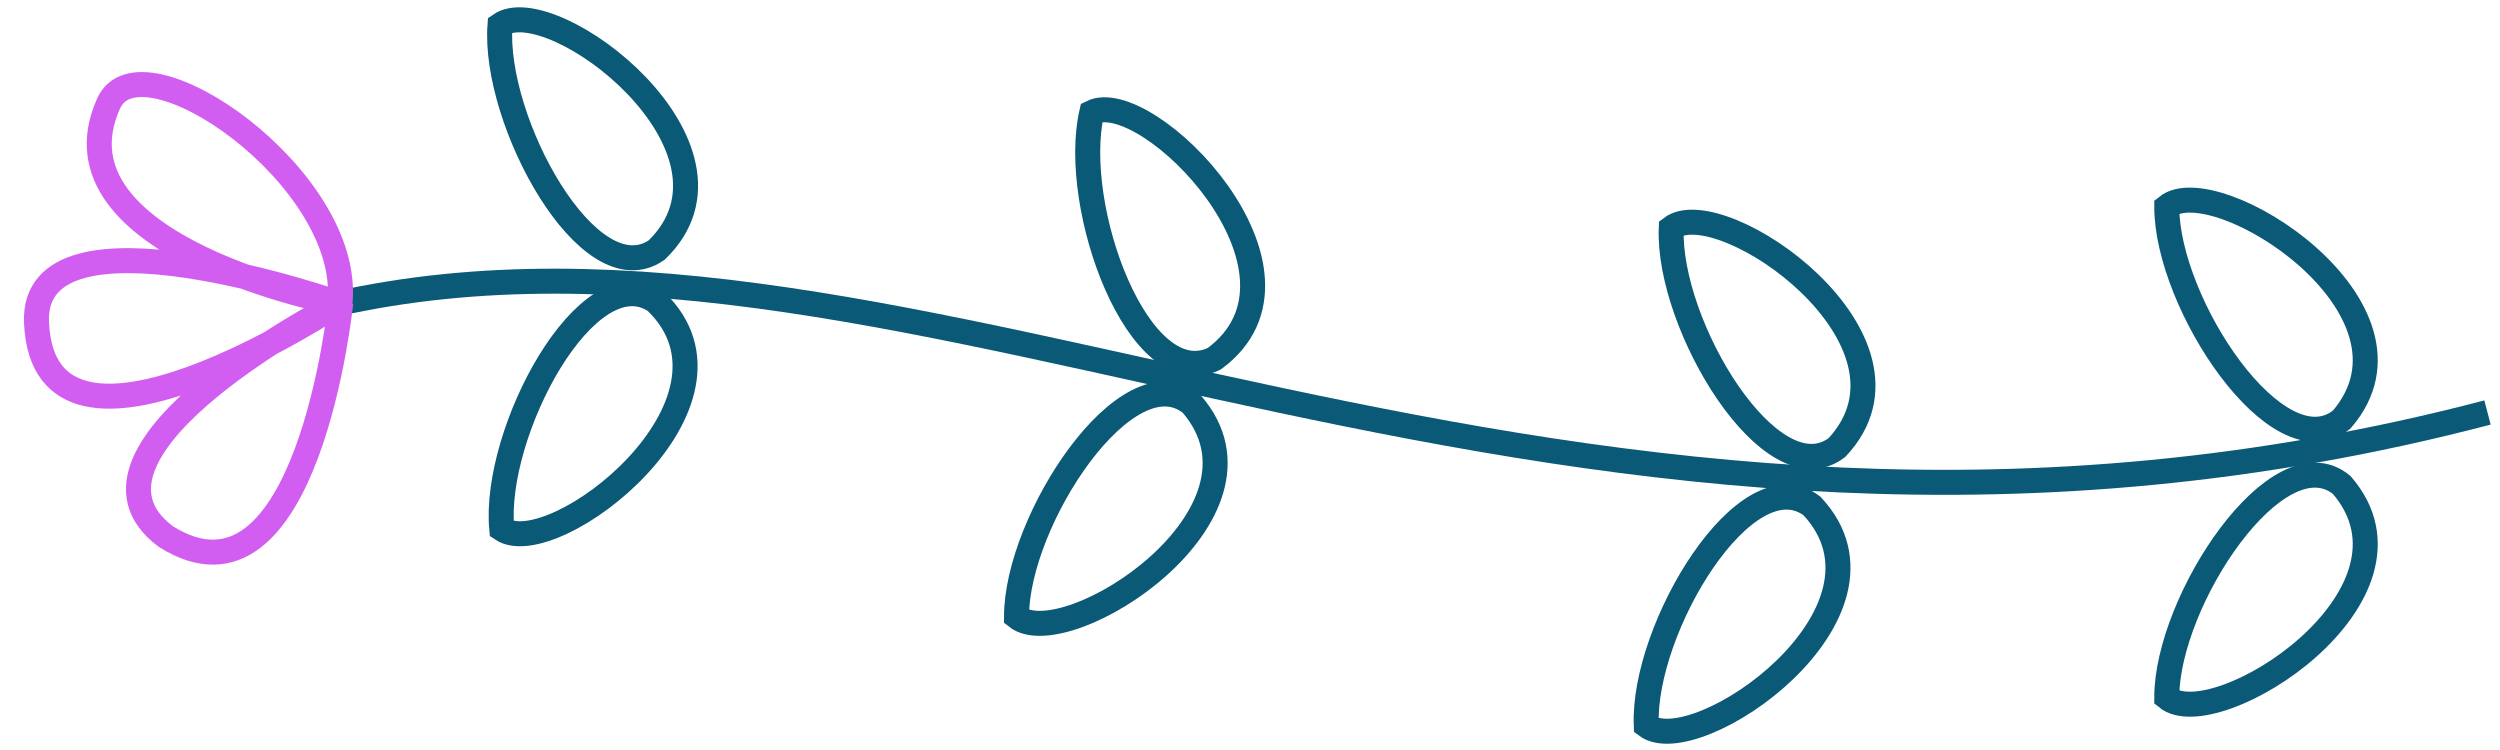 <svg xmlns="http://www.w3.org/2000/svg" viewBox="0 0 100 30">
  <g id="green">
    <path id="stem" d="M99.5,16.5c-37.27,9.76-62.72-9.61-86.15-4.32" fill="none" stroke="#0a5977" stroke-miterlimit="10"/>
    <path id="leaf" d="M93.67,16.78c-2.54,2.08-7-4.63-7-8.51C88.6,6.71,97.48,12.35,93.67,16.78Z" fill="none" stroke="#0a5977" stroke-miterlimit="10"/>
    <path id="leaf-2" d="M93.67,19.4c-2.54-2.09-7,4.62-7,8.5C88.6,29.47,97.48,23.82,93.67,19.4Z" fill="none" stroke="#0a5977" stroke-miterlimit="10"/>
    <path id="leaf-3" d="M73.48,17.9c-2.62,2-6.79-4.9-6.63-8.78C68.82,7.63,77.47,13.63,73.48,17.9Z" fill="none" stroke="#0a5977" stroke-miterlimit="10"/>
    <path id="leaf-4" d="M72.48,20.24c-2.62-2-6.79,4.9-6.63,8.78C67.82,30.5,76.47,24.51,72.48,20.24Z" fill="none" stroke="#0a5977" stroke-miterlimit="10"/>
    <path id="leaf-5" d="M48.57,14.35c-3,1.46-5.77-6.06-4.9-9.85C45.88,3.4,53.27,10.89,48.57,14.35Z" fill="none" stroke="#0a5977" stroke-miterlimit="10"/>
    <path id="leaf-6" d="M47.66,16.15c-2.55-2.08-7,4.64-7,8.52C42.62,26.23,51.48,20.56,47.66,16.15Z" fill="none" stroke="#0a5977" stroke-miterlimit="10"/>
    <path id="leaf-7" d="M26.27,10C23.56,11.88,19.71,4.82,20,1,22.07-.44,30.45,5.94,26.27,10Z" fill="none" stroke="#0a5977" stroke-miterlimit="10"/>
    <path id="leaf-8" d="M26.23,12.05c-2.72-1.85-6.52,5.24-6.16,9.11C22.12,22.54,30.44,16.1,26.23,12.05Z" fill="none" stroke="#0a5977" stroke-miterlimit="10"/>
  </g>
  <g id="flower">
    <path d="M13.6,12.1c.49-5-8-10.84-9.26-7.95-2.59,5.77,9.26,8,9.26,8S1.24,7.81,1.46,12.9c.3,7.07,12.14-.8,12.14-.8S2,18,6.63,21.46c5.68,3.58,7-9.36,7-9.36" fill="none" stroke="#d25ef1" stroke-miterlimit="10"/>
  </g>
</svg>